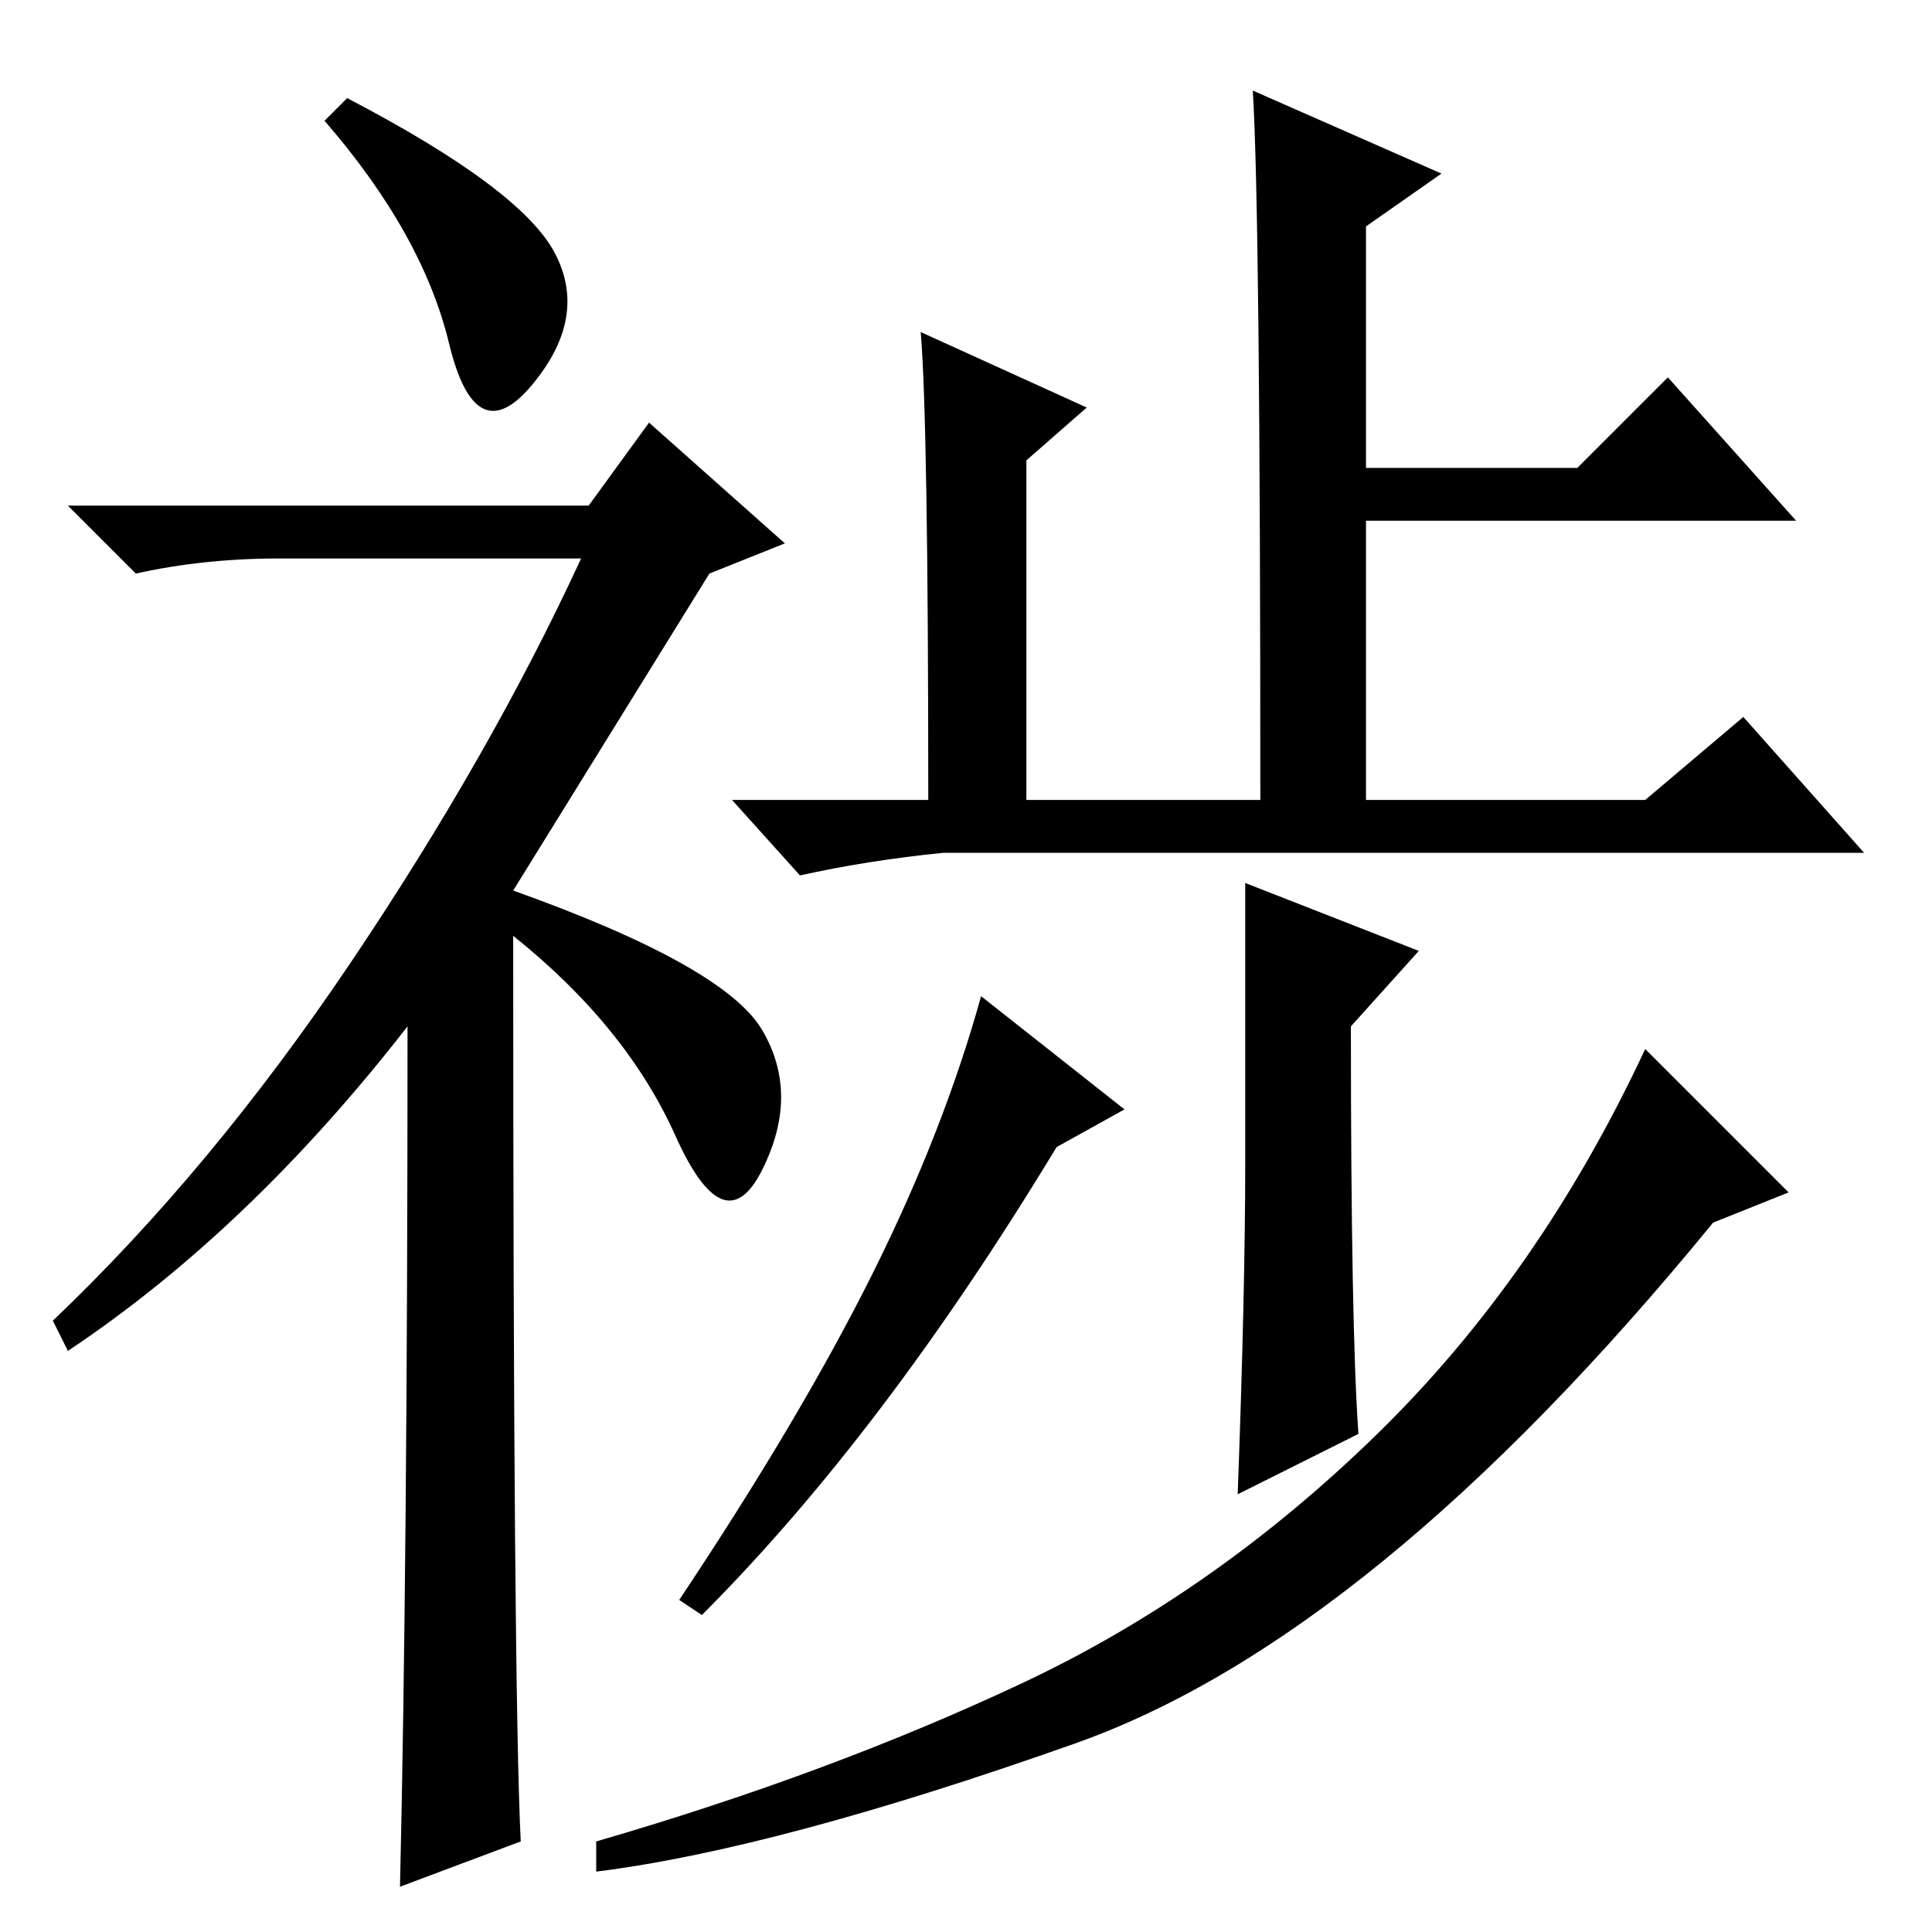<?xml version="1.0" standalone="no"?>
<!DOCTYPE svg PUBLIC "-//W3C//DTD SVG 1.1//EN" "http://www.w3.org/Graphics/SVG/1.1/DTD/svg11.dtd" >
<svg xmlns="http://www.w3.org/2000/svg" xmlns:xlink="http://www.w3.org/1999/xlink" version="1.1" viewBox="0 -36 256 256">
  <g transform="matrix(1 0 0 -1 0 220)">
   <path fill="currentColor"
d="M46 243q23 -12 27.5 -20.5t-3 -17.5t-11 5.5t-16.5 29.5zM54 120q-21 -27 -45 -43l-2 4q21 20 39.5 47.5t30.5 53.5h-40q-10 0 -19 -2l-9 9h69l8 11l18 -16l-10 -4l-26 -42q28 -10 33 -18.5t0 -18.5t-11.5 4.5t-21.5 26.5q0 -100 1 -120l-16 -6q1 43 1 114zM166 244
l25 -11l-10 -7v-32h28l12 12l17 -19h-57v-37h37l13 11l16 -18h-122q-10 -1 -19 -3l-9 10h26q0 50 -1 62l22 -10l-8 -7v-45h31q0 78 -1 94zM93 42l-3 2q16 24 25.5 43t14.5 37l19 -15l-9 -5q-23 -38 -47 -62zM165 102v37l23 -9l-9 -10q0 -40 1 -54l-16 -8q1 27 1 44z
M142.5 25q-39.5 -14 -63.5 -17v4q31 9 56.5 21t47 33t35.5 51l19 -19l-10 -4q-45 -55 -84.5 -69z" />
  </g>

</svg>

